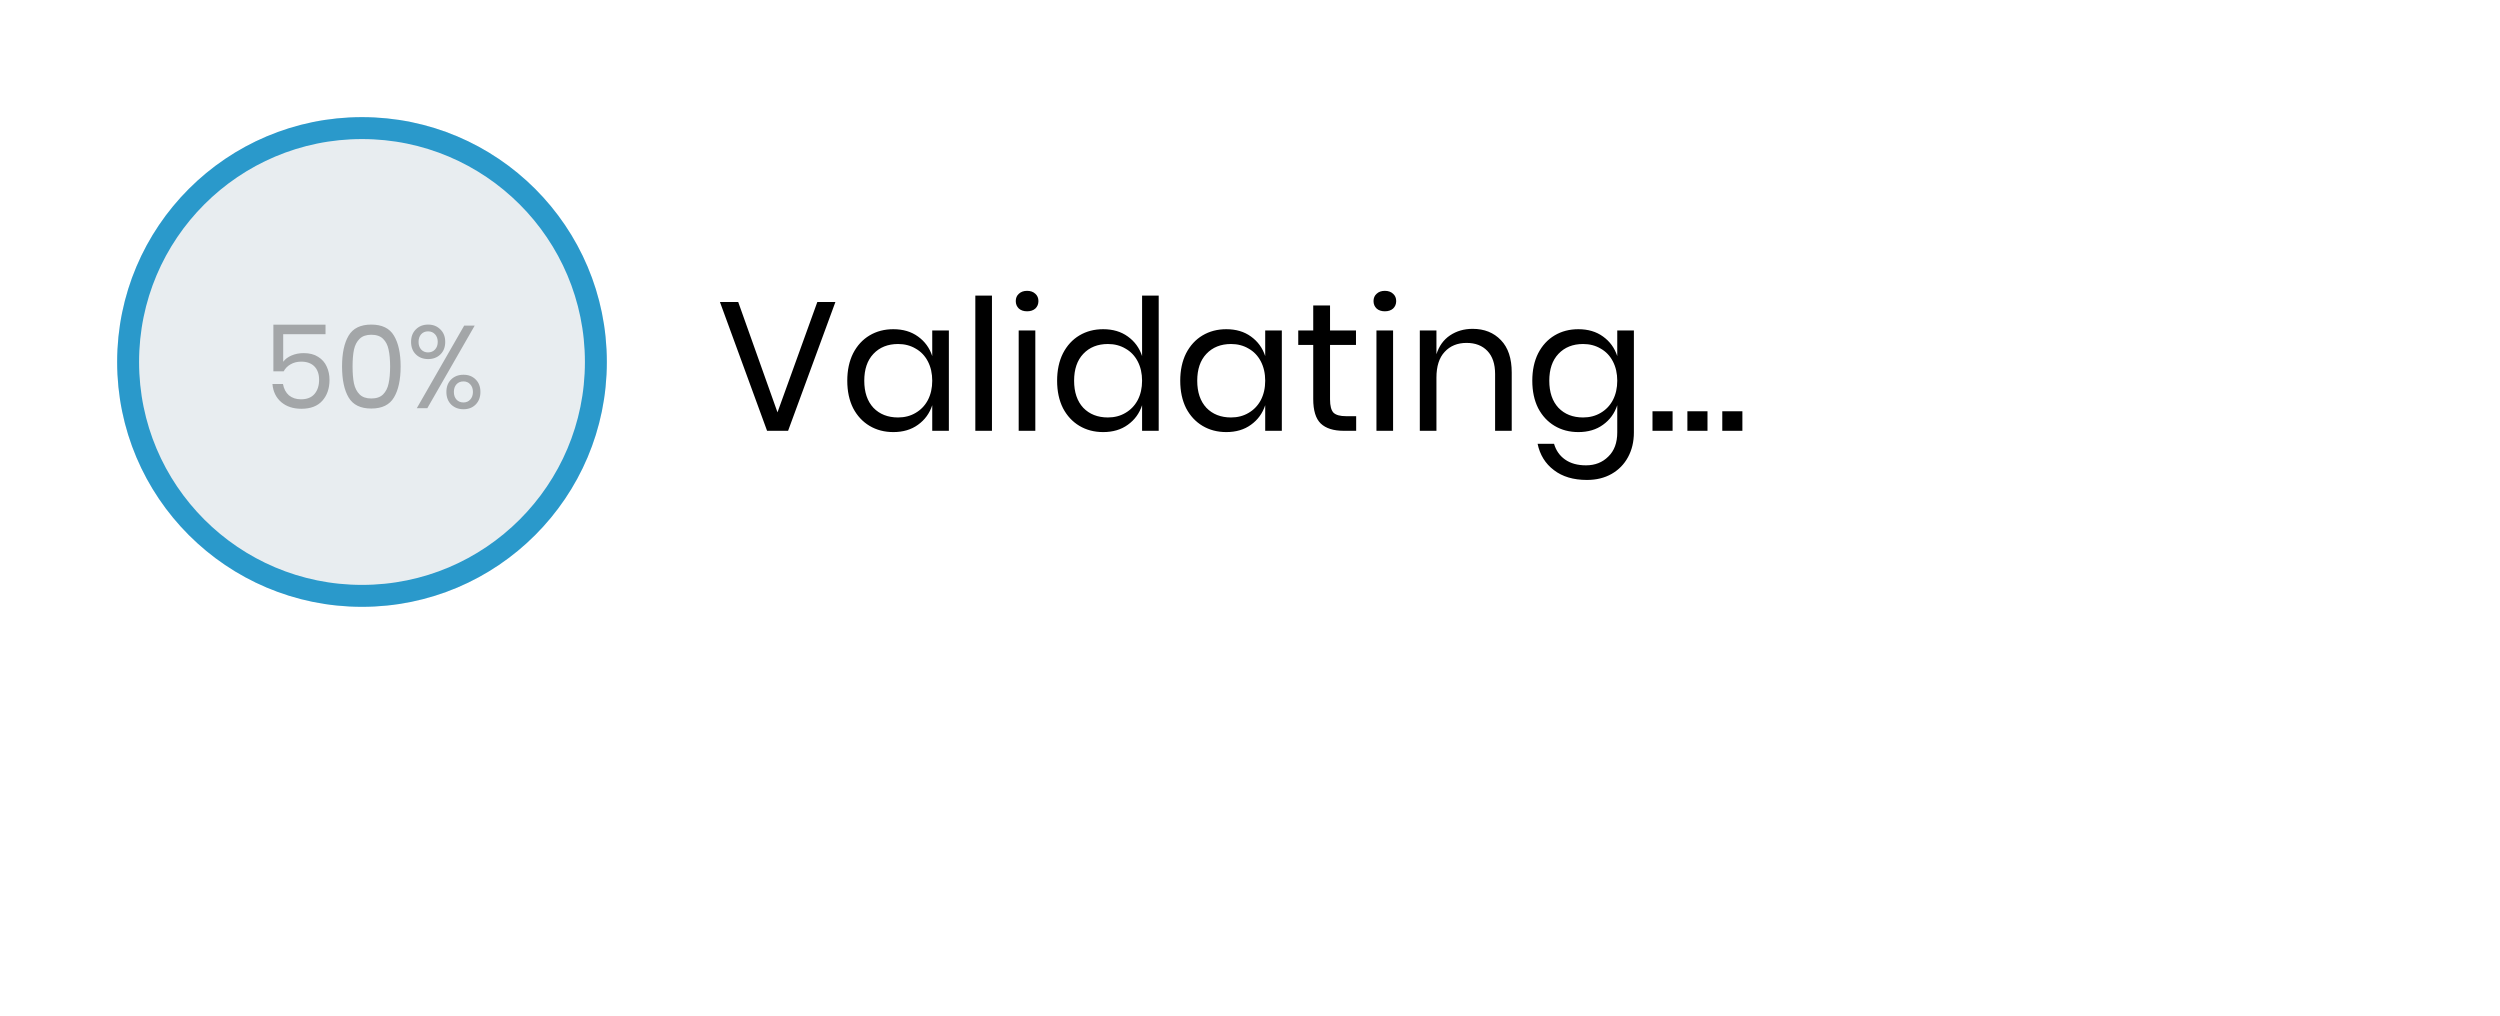 <svg width="305" height="124" viewBox="0 0 305 124" fill="none" xmlns="http://www.w3.org/2000/svg">
<g filter="url(#filter0_d_54_176)">
<path d="M225.173 0.915H44.164C20.28 0.915 0.918 20.277 0.918 44.161C0.918 68.045 20.28 87.407 44.164 87.407H225.173C249.057 87.407 268.418 68.045 268.418 44.161C268.418 20.277 249.057 0.915 225.173 0.915Z" fill="white"/>
</g>
<path d="M90.061 36.842L94.854 50.306L99.714 36.842H101.92L96.147 52.558H93.583L87.832 36.842H90.061ZM108.985 40.163C110.174 40.163 111.177 40.461 111.995 41.055C112.827 41.65 113.406 42.445 113.733 43.44V40.319H115.762V52.558H113.733V49.437C113.406 50.432 112.827 51.227 111.995 51.822C111.177 52.416 110.174 52.714 108.985 52.714C107.9 52.714 106.934 52.461 106.087 51.956C105.24 51.45 104.571 50.73 104.081 49.794C103.605 48.842 103.368 47.728 103.368 46.45C103.368 45.172 103.605 44.057 104.081 43.106C104.571 42.155 105.24 41.427 106.087 40.921C106.934 40.416 107.9 40.163 108.985 40.163ZM109.565 41.969C108.316 41.969 107.313 42.37 106.555 43.173C105.812 43.961 105.441 45.053 105.441 46.45C105.441 47.847 105.812 48.946 106.555 49.749C107.313 50.536 108.316 50.93 109.565 50.93C110.367 50.93 111.081 50.745 111.705 50.373C112.344 50.002 112.842 49.481 113.198 48.813C113.555 48.129 113.733 47.341 113.733 46.45C113.733 45.558 113.555 44.77 113.198 44.087C112.842 43.403 112.344 42.883 111.705 42.526C111.081 42.155 110.367 41.969 109.565 41.969ZM121.019 36.062V52.558H118.99V36.062H121.019ZM123.924 36.73C123.924 36.359 124.05 36.062 124.302 35.839C124.555 35.601 124.89 35.482 125.306 35.482C125.722 35.482 126.056 35.601 126.309 35.839C126.561 36.062 126.688 36.359 126.688 36.73C126.688 37.102 126.561 37.407 126.309 37.645C126.056 37.867 125.722 37.979 125.306 37.979C124.89 37.979 124.555 37.867 124.302 37.645C124.05 37.407 123.924 37.102 123.924 36.73ZM126.309 40.319V52.558H124.28V40.319H126.309ZM134.586 40.163C135.775 40.163 136.778 40.461 137.595 41.055C138.427 41.65 139.007 42.445 139.334 43.44V36.062H141.362V52.558H139.334V49.437C139.007 50.432 138.427 51.227 137.595 51.822C136.778 52.416 135.775 52.714 134.586 52.714C133.501 52.714 132.535 52.461 131.688 51.956C130.841 51.45 130.172 50.73 129.682 49.794C129.206 48.842 128.968 47.728 128.968 46.45C128.968 45.172 129.206 44.057 129.682 43.106C130.172 42.155 130.841 41.427 131.688 40.921C132.535 40.416 133.501 40.163 134.586 40.163ZM135.165 41.969C133.917 41.969 132.914 42.37 132.156 43.173C131.413 43.961 131.041 45.053 131.041 46.45C131.041 47.847 131.413 48.946 132.156 49.749C132.914 50.536 133.917 50.93 135.165 50.93C135.968 50.93 136.681 50.745 137.305 50.373C137.944 50.002 138.442 49.481 138.799 48.813C139.156 48.129 139.334 47.341 139.334 46.45C139.334 45.558 139.156 44.77 138.799 44.087C138.442 43.403 137.944 42.883 137.305 42.526C136.681 42.155 135.968 41.969 135.165 41.969ZM149.607 40.163C150.795 40.163 151.799 40.461 152.616 41.055C153.448 41.65 154.028 42.445 154.355 43.44V40.319H156.383V52.558H154.355V49.437C154.028 50.432 153.448 51.227 152.616 51.822C151.799 52.416 150.795 52.714 149.607 52.714C148.522 52.714 147.556 52.461 146.709 51.956C145.862 51.45 145.193 50.73 144.702 49.794C144.227 48.842 143.989 47.728 143.989 46.45C143.989 45.172 144.227 44.057 144.702 43.106C145.193 42.155 145.862 41.427 146.709 40.921C147.556 40.416 148.522 40.163 149.607 40.163ZM150.186 41.969C148.938 41.969 147.935 42.37 147.177 43.173C146.434 43.961 146.062 45.053 146.062 46.45C146.062 47.847 146.434 48.946 147.177 49.749C147.935 50.536 148.938 50.93 150.186 50.93C150.989 50.93 151.702 50.745 152.326 50.373C152.965 50.002 153.463 49.481 153.82 48.813C154.176 48.129 154.355 47.341 154.355 46.45C154.355 45.558 154.176 44.77 153.82 44.087C153.463 43.403 152.965 42.883 152.326 42.526C151.702 42.155 150.989 41.969 150.186 41.969ZM165.452 50.774V52.558H163.936C162.688 52.558 161.752 52.26 161.127 51.666C160.518 51.072 160.214 50.076 160.214 48.679V42.081H158.386V40.319H160.214V37.266H162.264V40.319H165.43V42.081H162.264V48.724C162.264 49.511 162.406 50.053 162.688 50.351C162.985 50.633 163.49 50.774 164.204 50.774H165.452ZM167.571 36.73C167.571 36.359 167.697 36.062 167.95 35.839C168.202 35.601 168.537 35.482 168.953 35.482C169.369 35.482 169.703 35.601 169.956 35.839C170.209 36.062 170.335 36.359 170.335 36.73C170.335 37.102 170.209 37.407 169.956 37.645C169.703 37.867 169.369 37.979 168.953 37.979C168.537 37.979 168.202 37.867 167.95 37.645C167.697 37.407 167.571 37.102 167.571 36.73ZM169.956 40.319V52.558H167.927V40.319H169.956ZM179.66 40.119C181.086 40.119 182.238 40.58 183.115 41.501C183.992 42.407 184.43 43.723 184.43 45.447V52.558H182.402V45.625C182.402 44.406 182.089 43.47 181.465 42.816C180.841 42.162 179.994 41.835 178.924 41.835C177.809 41.835 176.918 42.199 176.249 42.928C175.58 43.641 175.246 44.689 175.246 46.071V52.558H173.217V40.319H175.246V43.217C175.558 42.222 176.108 41.456 176.896 40.921C177.698 40.386 178.619 40.119 179.66 40.119ZM192.557 40.163C193.746 40.163 194.749 40.461 195.567 41.055C196.399 41.65 196.978 42.445 197.305 43.44V40.319H199.334V52.758C199.334 53.888 199.096 54.891 198.62 55.768C198.145 56.644 197.476 57.328 196.614 57.819C195.752 58.309 194.749 58.554 193.605 58.554C191.955 58.554 190.61 58.153 189.57 57.35C188.53 56.563 187.868 55.493 187.586 54.14H189.592C189.83 54.958 190.276 55.597 190.93 56.057C191.599 56.533 192.453 56.771 193.493 56.771C194.593 56.771 195.5 56.414 196.213 55.701C196.941 55.002 197.305 54.021 197.305 52.758V49.437C196.978 50.432 196.399 51.227 195.567 51.822C194.749 52.416 193.746 52.714 192.557 52.714C191.472 52.714 190.506 52.461 189.659 51.956C188.812 51.45 188.143 50.73 187.653 49.794C187.177 48.842 186.94 47.728 186.94 46.45C186.94 45.172 187.177 44.057 187.653 43.106C188.143 42.155 188.812 41.427 189.659 40.921C190.506 40.416 191.472 40.163 192.557 40.163ZM193.137 41.969C191.888 41.969 190.885 42.37 190.127 43.173C189.384 43.961 189.013 45.053 189.013 46.45C189.013 47.847 189.384 48.946 190.127 49.749C190.885 50.536 191.888 50.93 193.137 50.93C193.939 50.93 194.653 50.745 195.277 50.373C195.916 50.002 196.414 49.481 196.77 48.813C197.127 48.129 197.305 47.341 197.305 46.45C197.305 45.558 197.127 44.77 196.77 44.087C196.414 43.403 195.916 42.883 195.277 42.526C194.653 42.155 193.939 41.969 193.137 41.969ZM208.314 50.172V52.558H205.861V50.172H208.314ZM212.571 50.172V52.558H210.119V50.172H212.571ZM204.056 50.172V52.558H201.604V50.172H204.056Z" fill="black"/>
<path d="M44.163 74.032C60.66 74.032 74.034 60.659 74.034 44.162C74.034 27.664 60.66 14.291 44.163 14.291C27.666 14.291 14.293 27.664 14.293 44.162C14.293 60.659 27.666 74.032 44.163 74.032Z" fill="#E8EDF0"/>
<path d="M44.163 72.695C59.922 72.695 72.697 59.92 72.697 44.162C72.697 28.403 59.922 15.628 44.163 15.628C28.405 15.628 15.63 28.403 15.63 44.162C15.63 59.92 28.405 72.695 44.163 72.695Z" stroke="#2A99CB" stroke-width="2.675"/>
<path d="M39.715 40.769H34.551V44.135C34.788 43.812 35.131 43.555 35.578 43.365C36.025 43.175 36.515 43.08 37.047 43.08C37.761 43.08 38.35 43.232 38.816 43.536C39.292 43.831 39.639 44.226 39.858 44.72C40.086 45.205 40.2 45.748 40.2 46.347C40.2 47.383 39.91 48.23 39.33 48.886C38.75 49.542 37.899 49.871 36.776 49.871C35.768 49.871 34.945 49.6 34.308 49.057C33.671 48.506 33.314 47.769 33.238 46.846H34.522C34.627 47.436 34.869 47.897 35.25 48.23C35.64 48.553 36.13 48.715 36.719 48.715C37.452 48.715 38.003 48.496 38.374 48.059C38.745 47.621 38.931 47.046 38.931 46.333C38.931 45.638 38.74 45.096 38.36 44.706C37.98 44.316 37.442 44.121 36.748 44.121C36.253 44.121 35.82 44.231 35.45 44.449C35.079 44.659 34.798 44.944 34.608 45.305H33.352V39.613H39.715V40.769ZM41.73 44.706C41.73 46.323 41.996 47.583 42.529 48.487C43.061 49.39 43.984 49.842 45.297 49.842C46.609 49.842 47.532 49.39 48.064 48.487C48.606 47.583 48.877 46.323 48.877 44.706C48.877 43.108 48.606 41.858 48.064 40.954C47.532 40.05 46.609 39.599 45.297 39.599C43.984 39.599 43.061 40.05 42.529 40.954C41.996 41.848 41.73 43.099 41.73 44.706ZM47.593 44.706C47.593 45.534 47.532 46.228 47.408 46.789C47.294 47.341 47.07 47.783 46.737 48.116C46.405 48.449 45.924 48.615 45.297 48.615C44.678 48.615 44.203 48.449 43.87 48.116C43.537 47.783 43.309 47.341 43.185 46.789C43.071 46.228 43.014 45.534 43.014 44.706C43.014 43.888 43.071 43.203 43.185 42.652C43.309 42.1 43.537 41.663 43.87 41.339C44.203 41.006 44.678 40.84 45.297 40.84C45.924 40.84 46.405 41.006 46.737 41.339C47.07 41.663 47.294 42.1 47.408 42.652C47.532 43.203 47.593 43.888 47.593 44.706ZM52.234 39.599C52.833 39.599 53.328 39.794 53.718 40.184C54.117 40.564 54.317 41.073 54.317 41.71C54.317 42.347 54.122 42.856 53.732 43.237C53.342 43.617 52.843 43.807 52.234 43.807C51.625 43.807 51.126 43.617 50.736 43.237C50.346 42.856 50.151 42.347 50.151 41.71C50.151 41.073 50.346 40.564 50.736 40.184C51.126 39.794 51.625 39.599 52.234 39.599ZM57.912 39.727L52.134 49.799H50.85L56.628 39.727H57.912ZM51.064 41.71C51.064 42.091 51.169 42.4 51.378 42.637C51.596 42.875 51.877 42.994 52.219 42.994C52.571 42.994 52.857 42.875 53.075 42.637C53.294 42.4 53.404 42.091 53.404 41.71C53.404 41.33 53.294 41.021 53.075 40.783C52.857 40.545 52.571 40.426 52.219 40.426C51.877 40.426 51.596 40.545 51.378 40.783C51.169 41.021 51.064 41.33 51.064 41.71ZM56.542 45.719C57.151 45.719 57.646 45.909 58.026 46.29C58.416 46.67 58.611 47.179 58.611 47.816C58.611 48.453 58.416 48.967 58.026 49.357C57.646 49.737 57.151 49.928 56.542 49.928C55.943 49.928 55.444 49.737 55.044 49.357C54.654 48.967 54.459 48.453 54.459 47.816C54.459 47.179 54.654 46.67 55.044 46.29C55.434 45.909 55.934 45.719 56.542 45.719ZM55.373 47.816C55.373 48.197 55.477 48.506 55.686 48.744C55.905 48.981 56.19 49.1 56.542 49.1C56.885 49.1 57.16 48.981 57.37 48.744C57.589 48.506 57.698 48.197 57.698 47.816C57.698 47.436 57.589 47.127 57.37 46.889C57.16 46.651 56.885 46.532 56.542 46.532C56.19 46.532 55.905 46.651 55.686 46.889C55.477 47.127 55.373 47.436 55.373 47.816Z" fill="black" fill-opacity="0.3"/>
<defs>
<filter id="filter0_d_54_176" x="0.918" y="0.915" width="303.167" height="122.158" filterUnits="userSpaceOnUse" color-interpolation-filters="sRGB">
<feFlood flood-opacity="0" result="BackgroundImageFix"/>
<feColorMatrix in="SourceAlpha" type="matrix" values="0 0 0 0 0 0 0 0 0 0 0 0 0 0 0 0 0 0 127 0" result="hardAlpha"/>
<feOffset dx="17.833" dy="17.833"/>
<feGaussianBlur stdDeviation="8.917"/>
<feColorMatrix type="matrix" values="0 0 0 0 0.706 0 0 0 0 0.706 0 0 0 0 0.706 0 0 0 0.161 0"/>
<feBlend mode="normal" in2="BackgroundImageFix" result="effect1_dropShadow_54_176"/>
<feBlend mode="normal" in="SourceGraphic" in2="effect1_dropShadow_54_176" result="shape"/>
</filter>
</defs>
</svg>
